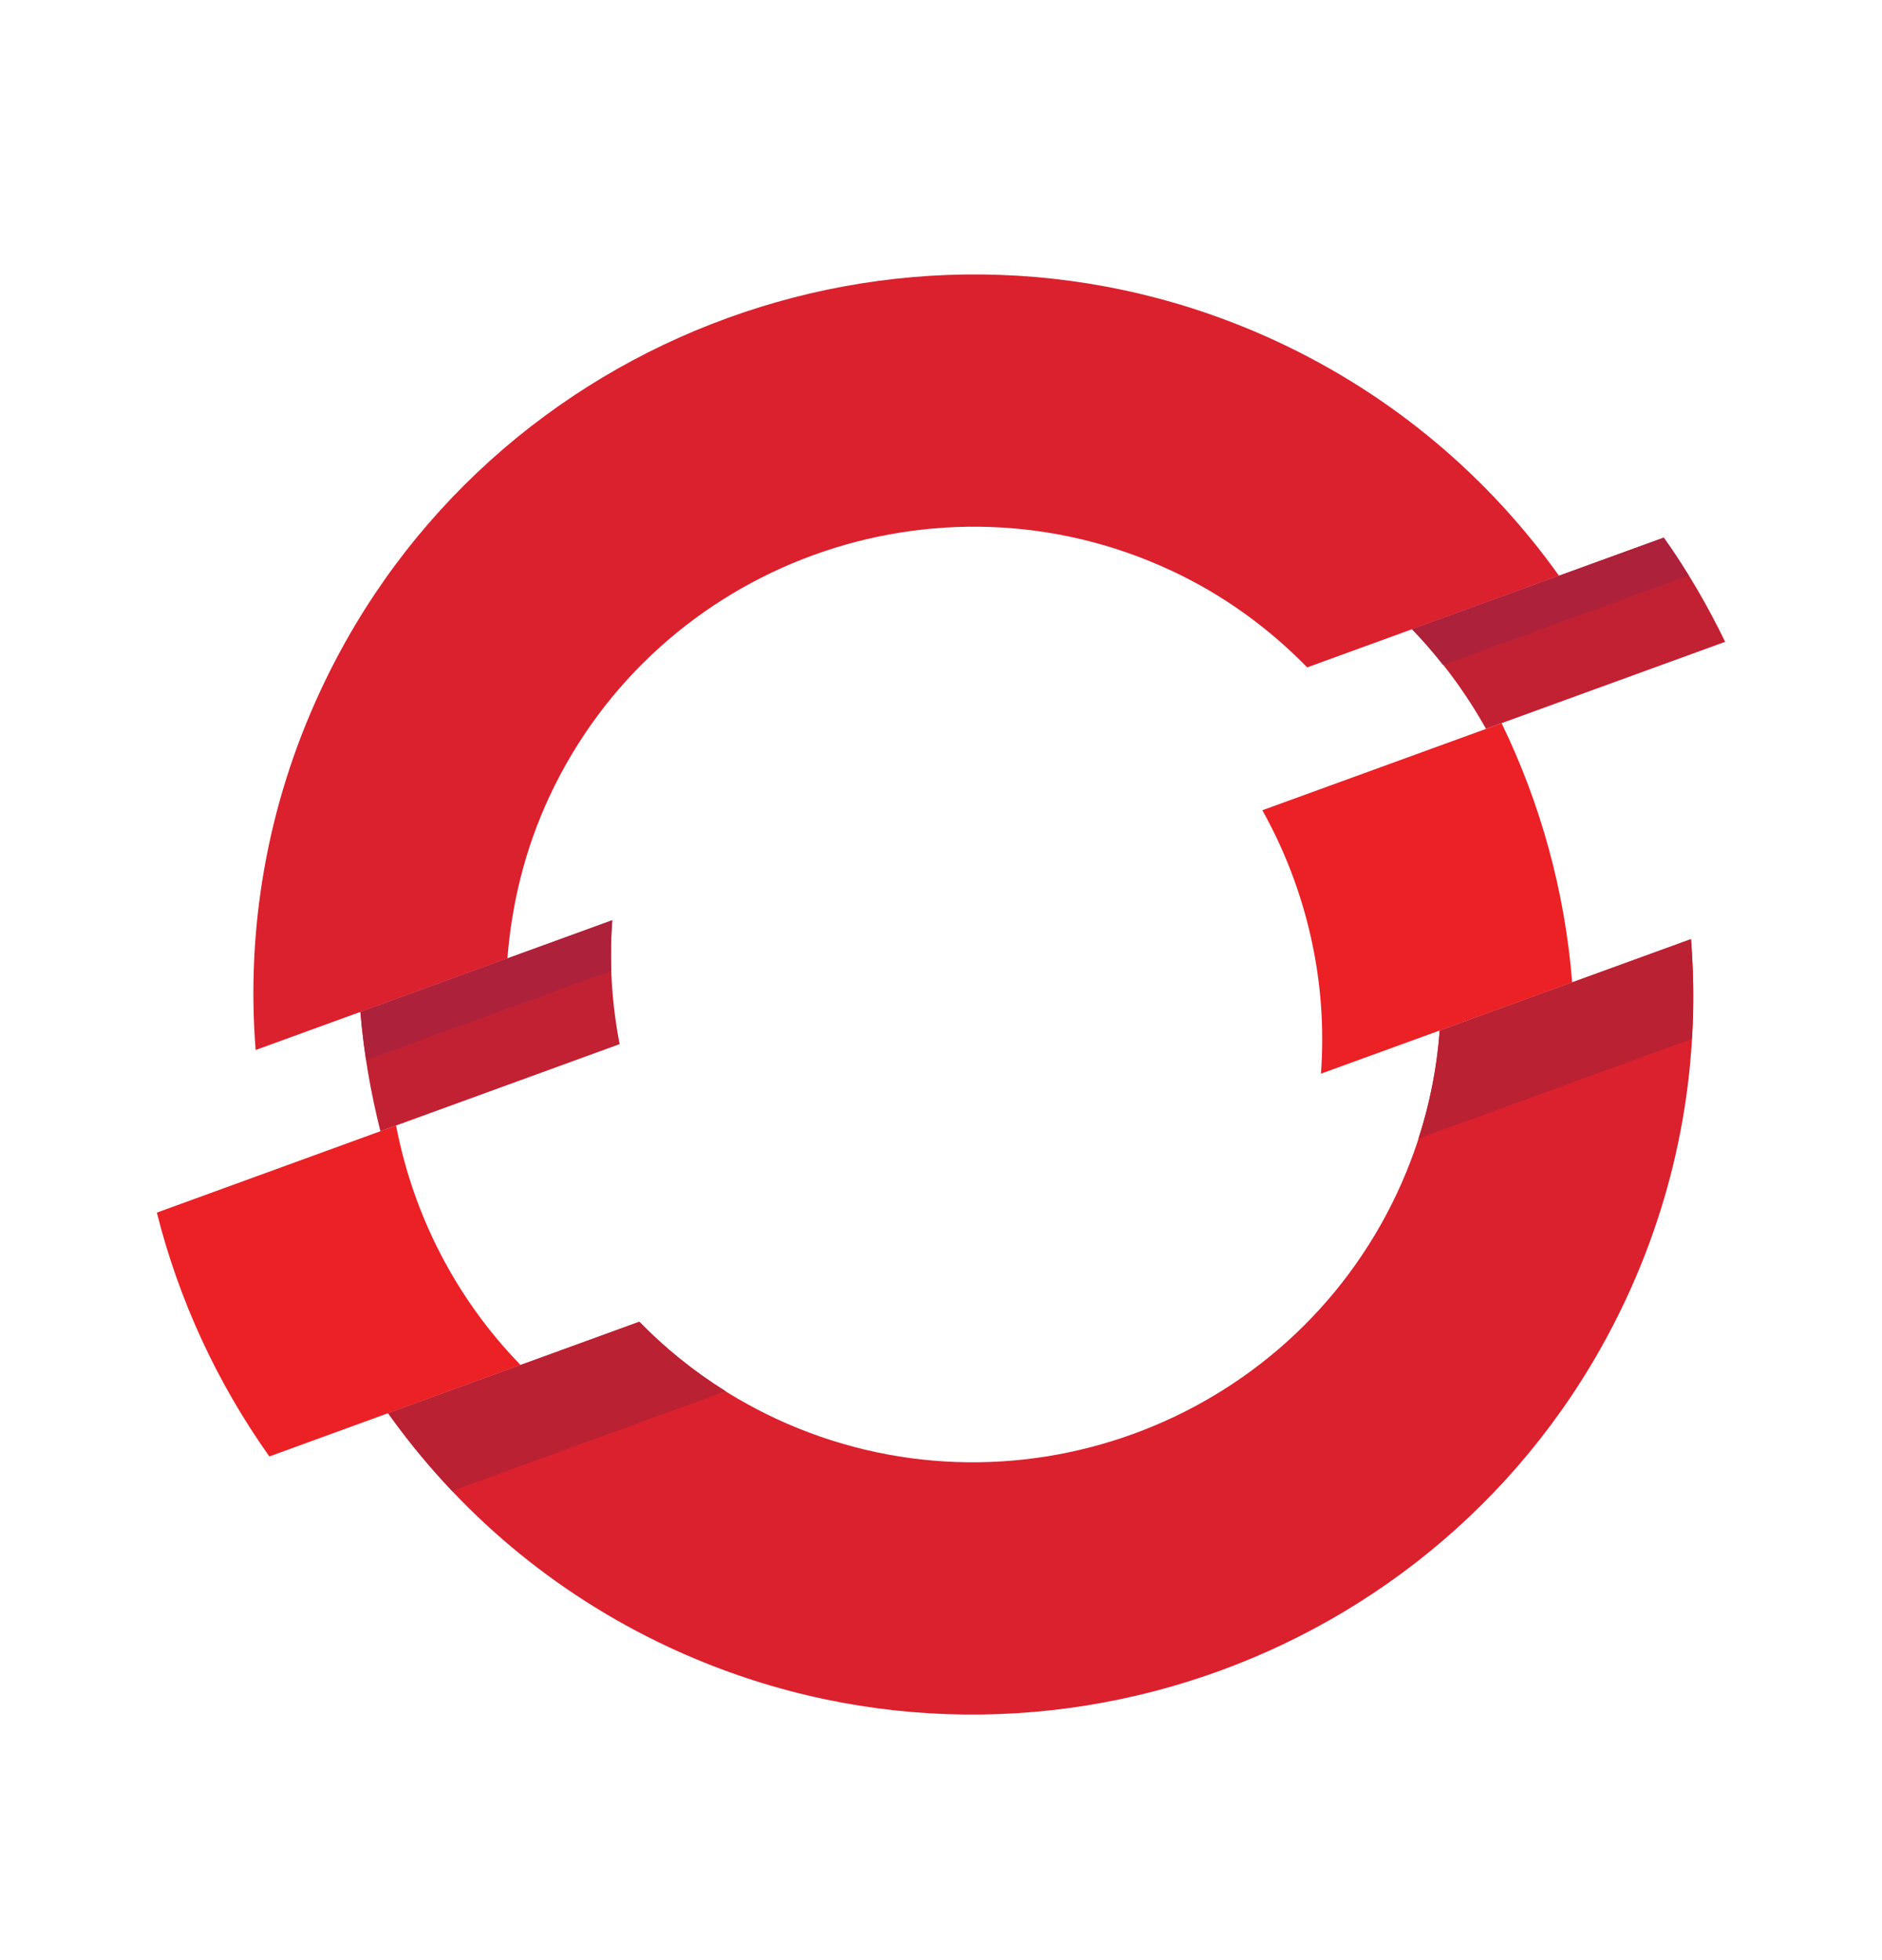 <svg viewBox="0 0 24 25" fill="none" xmlns="http://www.w3.org/2000/svg">
    <path
        d="M22 8.186C21.776 7.724 21.517 7.278 21.217 6.857L18.006 8.025C18.379 8.408 18.693 8.837 18.95 9.296L22 8.186ZM7.808 11.737L4.596 12.906C4.637 13.421 4.726 13.929 4.851 14.428L7.902 13.317C7.802 12.801 7.767 12.269 7.808 11.737Z"
        fill="#C22133" />
    <path
        d="M14.935 7.277C15.603 7.588 16.182 8.013 16.67 8.512L19.881 7.343C18.991 6.095 17.78 5.053 16.296 4.36C11.706 2.22 6.229 4.213 4.09 8.802C3.397 10.287 3.139 11.865 3.26 13.392L6.471 12.224C6.525 11.528 6.694 10.831 7.005 10.162C8.396 7.18 11.953 5.886 14.935 7.277ZM18.36 13.144C18.308 13.839 18.133 14.537 17.821 15.206C16.43 18.188 12.873 19.482 9.891 18.092C9.222 17.779 8.639 17.358 8.153 16.858L4.949 18.024C5.836 19.272 7.046 20.316 8.531 21.009C13.122 23.148 18.597 21.156 20.737 16.566C21.43 15.081 21.686 13.504 21.564 11.978L18.36 13.144Z"
        fill="#DB212E" />
    <path
        d="M19.149 9.224L16.098 10.334C16.665 11.35 16.933 12.518 16.845 13.694L20.049 12.529C19.957 11.381 19.652 10.26 19.149 9.224ZM5.051 14.355L2 15.466C2.281 16.582 2.768 17.637 3.435 18.576L6.638 17.409C5.816 16.565 5.269 15.496 5.051 14.355Z"
        fill="#EB2126" />
    <path
        d="M21.535 7.34C21.434 7.176 21.329 7.014 21.217 6.857L18.006 8.025C18.148 8.17 18.277 8.323 18.402 8.481L21.535 7.34ZM7.796 12.382C7.787 12.167 7.791 11.952 7.808 11.737L4.596 12.906C4.613 13.111 4.639 13.316 4.669 13.52L7.796 12.382Z"
        fill="#AD213B" />
    <path
        d="M21.564 11.978L18.359 13.144C18.326 13.605 18.236 14.067 18.089 14.522L21.576 13.25C21.602 12.826 21.597 12.401 21.564 11.978ZM4.949 18.025C5.198 18.374 5.471 18.705 5.766 19.016L9.254 17.744C8.846 17.489 8.478 17.192 8.153 16.858L4.949 18.025Z"
        fill="#BA2133" />
</svg>
